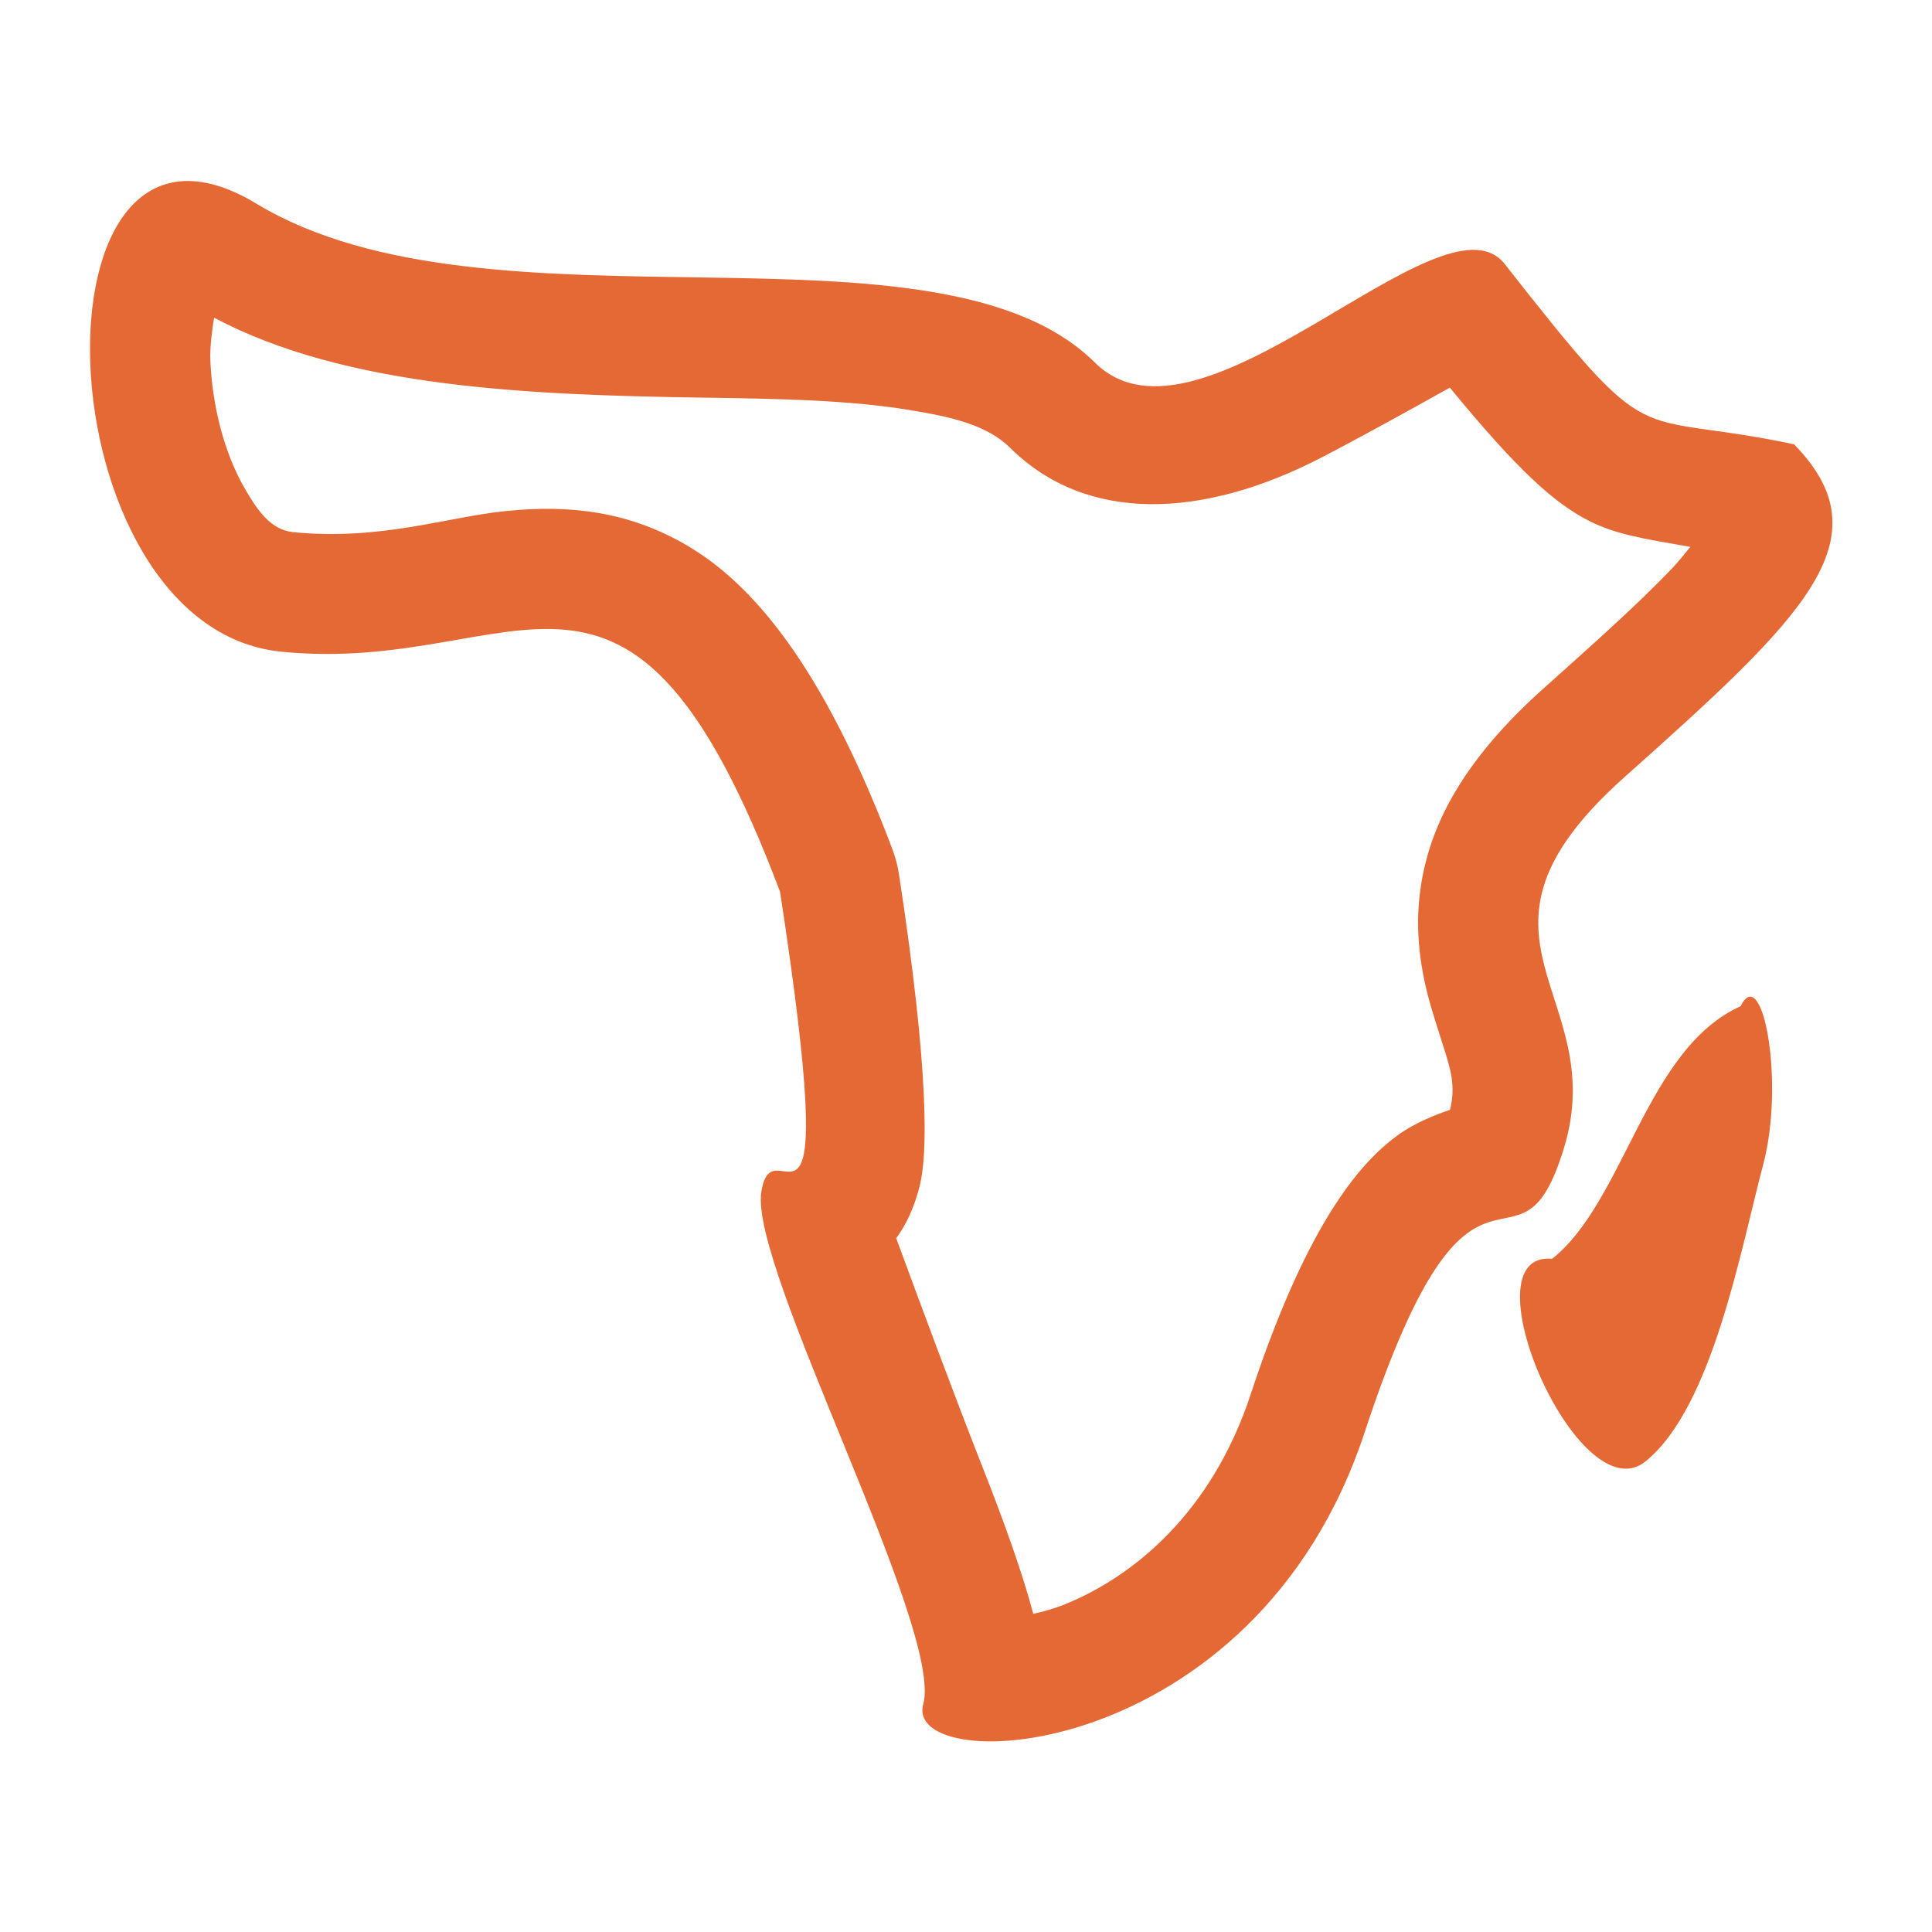 <svg width="16" height="16" viewBox="0 0 16 16" fill="none" xmlns="http://www.w3.org/2000/svg">
<path fill-rule="evenodd" clip-rule="evenodd" d="M9.068 3.003C7.758 1.706 4.064 2.859 2.124 1.687C0.184 0.515 0.327 5.197 2.329 5.397C4.331 5.598 5.199 4.048 6.46 7.385C6.981 10.78 6.404 9.243 6.305 9.871C6.205 10.499 7.815 13.496 7.646 14.113C7.476 14.729 10.39 14.629 11.302 11.86C12.214 9.092 12.568 10.782 12.954 9.501C13.34 8.22 11.958 7.771 13.451 6.438C14.945 5.105 15.625 4.465 14.857 3.679C13.465 3.387 13.728 3.799 12.454 2.177C11.927 1.555 9.94 3.867 9.068 3.003ZM1.773 2.631C2.866 3.211 4.378 3.271 5.817 3.293C6.429 3.302 7.024 3.311 7.541 3.397C7.874 3.452 8.172 3.517 8.367 3.71C9 4.337 9.961 4.297 10.942 3.79C11.257 3.627 11.718 3.372 12.007 3.21C12.576 3.904 12.876 4.169 13.159 4.313C13.381 4.426 13.607 4.461 13.998 4.529C13.947 4.594 13.892 4.66 13.839 4.716C13.569 4.998 13.213 5.317 12.789 5.696C12.108 6.303 11.866 6.82 11.781 7.256C11.715 7.599 11.743 7.917 11.822 8.232C11.86 8.381 11.911 8.53 11.959 8.684C12.004 8.83 12.061 8.988 12.008 9.191C11.874 9.236 11.719 9.302 11.597 9.386C11.299 9.595 10.843 10.072 10.357 11.549C10.035 12.525 9.388 13.061 8.802 13.293C8.725 13.323 8.64 13.347 8.557 13.365C8.469 13.032 8.319 12.613 8.144 12.168C7.911 11.578 7.595 10.726 7.422 10.254C7.5 10.148 7.571 10.007 7.618 9.815C7.679 9.567 7.701 8.91 7.444 7.234C7.433 7.166 7.415 7.099 7.391 7.034C6.811 5.498 6.219 4.822 5.677 4.51C5.205 4.237 4.721 4.177 4.183 4.233C3.702 4.282 3.147 4.479 2.428 4.407C2.244 4.389 2.134 4.228 2.037 4.063C1.852 3.75 1.758 3.352 1.742 2.987C1.738 2.878 1.754 2.745 1.773 2.631Z" fill="#E56934"/>
<path fill-rule="evenodd" clip-rule="evenodd" d="M14.415 8.333C13.63 8.686 13.456 9.947 12.854 10.425C12.123 10.355 13.071 12.55 13.627 12.103C14.183 11.655 14.418 10.335 14.601 9.649C14.784 8.963 14.596 7.966 14.415 8.333Z" fill="#E56934"/>
</svg>
